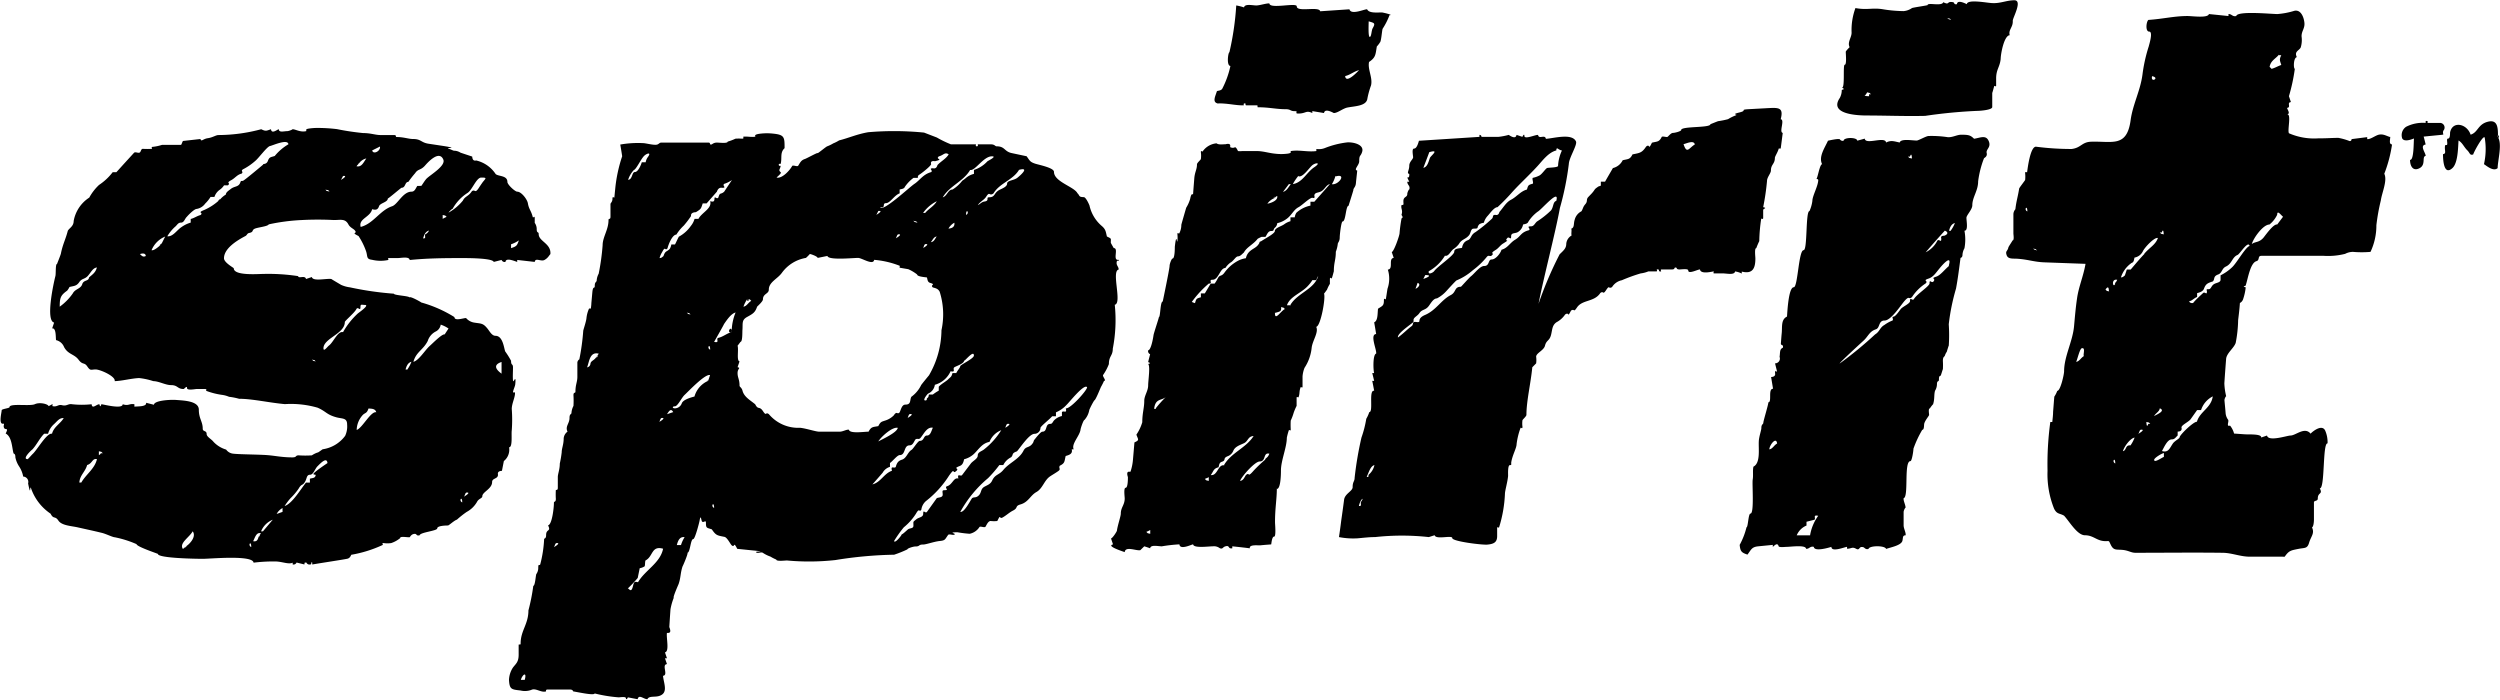 <svg xmlns="http://www.w3.org/2000/svg" width="46.799" height="13.095" viewBox="0 0 46.799 13.095"><defs><style>.a{fill-rule:evenodd;}</style></defs><path class="a" d="M33.838,30.254v-.037c.212.053.255-.072.255-.247,0-.034-.021-.192.017-.192a1.367,1.367,0,0,1,.056-.132,3.063,3.063,0,0,1,.036-.416c0-.015.037.022.037-.019v-.145c0-.032.084-.035,0-.055a4.538,4.538,0,0,0,.072-.492c0-.067.073-.143.073-.194,0-.115.074-.121.074-.236,0-.029.058-.112.072-.175h.037c.014-.1.026-.2.038-.293-.074-.015.045-.247-.038-.256.06-.227-.043-.218-.255-.207l-.33.018c-.2.011-.028.022-.183.061-.178.044-.02.035-.072.055a.852.852,0,0,0-.146.072,1.561,1.561,0,0,1-.183.037c-.008,0-.146.058-.146.056,0,.075-.548.034-.548.11,0,.023-.117.054-.154.054s-.082.06-.1.073-.082-.015-.109,0c-.049.1-.083.085-.184.11-.078.16-.028.008-.109.073-.078.117-.117.119-.255.146-.05.1-.083.084-.184.11a.275.275,0,0,1-.183.146c-.049.085-.1.171-.147.255H31.2v.074c-.033.015-.038.008-.065.03-.064.044-.037.038-.1.11-.008.01-.076.078-.078.083-.033.044,0,.07-.047.124s-.04.08-.073.133a.245.245,0,0,0-.127.161c-.024.071,0,.145-.063.164.012.037-.006.091.006.128a.2.2,0,0,0-.1.152c0,.085-.041.12-.124.2a6.83,6.83,0,0,0-.395.927c.084-.446.32-1.347.4-1.794a5.422,5.422,0,0,0,.167-.825c.006-.121.165-.36.133-.422-.075-.156-.407-.058-.563-.047-.015-.091-.131.017-.146-.073-.044-.008-.256.091-.256.018,0-.051-.031,0-.037.018l-.11-.037c-.016.1-.144,0-.146,0a1.191,1.191,0,0,1-.193.037c-.106,0-.212,0-.317,0,0,0,0-.037-.038-.037v.037l-.308.02-.825.053c-.011.038-.04.146-.09.146s-.019.129-.019.164-.072.084-.072.156c0,.092-.056.142,0,.155.007.139-.081-.015,0,.146h-.037c0,.065.06.071.037.147,0-.018-.037.047-.037.081,0,.07-.073.044-.073.137,0,.067.015.065-.036.073-.015.071.031.091,0,.183.047.064,0,.051,0,.073a2.607,2.607,0,0,0-.036.27c0,.043-.106.347-.146.352l.037.11c-.106.01,0,.21-.11.219a.573.573,0,0,1-.007.359c-.01.063-.019.127-.03.19-.006.026-.037-.038-.037.028,0,.1-.026.1-.11.155-.011.088,0,.225-.072.255.013.072.025.146.037.219-.124.006.015.3,0,.366-.068.02-.053.332-.037.365h-.036c.013.049.024.1.036.146h-.036c.013.062.024.124.036.185-.11-.02-.009.4-.092.4a.629.629,0,0,1-.056.125,1.987,1.987,0,0,1-.09.351,6.489,6.489,0,0,0-.128.754c0,.069-.037.069-.037.174,0,.076-.145.121-.16.235-.017.133-.036.267-.055.4-.012.1-.026.2-.041.3a1.386,1.386,0,0,0,.351.023c.112-.01.214-.023.325-.023a4.615,4.615,0,0,1,1.006,0l.109-.035c.023.09.33-.008.33.054s.56.131.657.122c.12-.012.183-.042.183-.16v-.146c0-.042.029,0,.036-.016a2.462,2.462,0,0,0,.11-.63c0-.056.051-.228.059-.336,0-.033-.008-.2.033-.2s.021-.022.026-.051c.019-.133.1-.267.1-.343a1.363,1.363,0,0,1,.073-.3c.006-.024.037.033.037-.024a.45.45,0,0,1,0-.122c0-.011.074-.074.074-.1,0-.26.081-.589.11-.892,0,0,.072-.073.072-.073a.46.46,0,0,0,0-.124c0-.069.142-.117.165-.205.028-.113.084-.084.115-.208.024-.1.02-.176.1-.232a.455.455,0,0,0,.163-.146c.086-.058.033.078.11-.073.072-.044.041.047.11-.056.1-.153.326-.1.439-.274.066-.049.04.049.109-.055s.037-.011.11-.055a.28.28,0,0,1,.183-.128,3.105,3.105,0,0,1,.353-.128.544.544,0,0,0,.142-.037h.145c.043,0,0-.034.019-.037.061-.012.012.049.073.037.015,0-.022-.037.014-.037h.191c.07,0,.031-.036.069-.036s0,.036.076.036c.033,0,.161-.02.161.018,0,.078.184-.022.22-.018.013.1.244.035.255.037s-.017.037.01.037h.163c.071,0,.218.036.229-.037A.4.4,0,0,1,33.838,30.254Zm-7.13,4.278c-.008.044.021.078-.037.073C26.7,34.468,26.785,34.423,26.708,34.532Zm.146-.512c-.012.027.011.05-.037.038.04-.08.068-.2.145-.219A.321.321,0,0,1,26.854,34.019Zm1.425-4.1c.069.017.1-.071.155-.12a.426.426,0,0,0,.11-.1c.052-.092.125-.083.192-.167.032-.042.028-.12.083-.12.114,0,.043-.015.108-.083a.215.215,0,0,1,.083-.027.311.311,0,0,1,.075-.133c.043-.047.12-.159.181-.159a3.713,3.713,0,0,0,.286-.294c.149-.162.314-.312.461-.473.093-.1.2-.253.35-.294.019-.008-.019-.041.036-.037-.014,0,.042.034.073.037a.762.762,0,0,0-.073.293c-.027.028-.161.026-.2.034-.026,0-.1.119-.15.142a.465.465,0,0,1-.122.043c-.019.017.015.089,0,.109-.083.024-.087.026-.11.11-.122.033-.189.135-.3.192-.09.047-.142.146-.216.229-.011.045-.035.063-.075.053-.069,0-.026.044-.072.079a2.873,2.873,0,0,1-.3.244.191.191,0,0,0-.078.079c-.052.1-.064.049-.131.115a.2.2,0,0,0-.043.1c-.056.015-.146.006-.146.074s-.317.276-.377.364c-.022.028-.118.077-.1,0A.81.81,0,0,0,28.279,29.924Zm-.292-1.938c.208-.061.026.068.012.11-.031.094-.052.167-.121.183C27.913,28.181,27.951,28.084,27.987,27.986Zm-.074,2.3c.14,0,.044.046-.036.073Zm-.146.146c.078.021.007.1-.037.109C27.743,30.509,27.754,30.472,27.768,30.435Zm2.6-1.535c-.067.019-.049.114-.1.179a1.626,1.626,0,0,1-.263.208c-.043.037-.054.09-.114.09-.1,0,.01.046-.037.073-.151.038-.154.117-.255.176s-.14.158-.257.189c-.02.068-.11.182-.183.182s-.037.123-.141.122c-.079,0-.179.138-.243.189-.042.032-.188.2-.193.2-.128,0-.083.1-.191.156-.178.092-.272.28-.474.369-.047.02-.112.053-.112.115,0,.035-.053.018-.081.018-.058,0-.024.049-.065.079-.087.065-.142.128-.256.213-.017-.066.178-.2.257-.264.035-.028.035-.017.035-.065s.073-.072.11-.128c.049-.073.106-.05.168-.124.043-.053.09-.151.16-.151a.638.638,0,0,0,.184-.146s.17-.188.183-.191a1.114,1.114,0,0,0,.307-.192,1.449,1.449,0,0,0,.258-.246c.037-.047.059,0,.093-.028.066-.055-.058-.024.077-.106.053-.033.084-.087.138-.119.16-.1.006-.017.076-.1.036-.043.073.055.073-.036,0-.069.071-.047.123-.076a.206.206,0,0,0,.1-.143c.037-.011.083-.011.1-.054a.709.709,0,0,1,.172-.185C30.087,29.062,30.441,28.636,30.364,28.9Zm2.6-1.061c-.121.072-.154.194-.219,0C32.8,27.821,32.944,27.748,32.96,27.839ZM21.295,33.544h.037c-.047-.1.108-.244.128-.366,0-.023.054-.183.073-.183a.382.382,0,0,0,.092-.191,1.452,1.452,0,0,1,.091-.174c.025,0,.112-.224.128-.256a1.184,1.184,0,0,0,.056-.111c.051,0-.028-.078-.019-.108a.964.964,0,0,0,.11-.207c0-.153.073-.151.073-.288a2.793,2.793,0,0,0,.037-.822c.143-.026-.069-.633.073-.659,0-.06-.05-.076-.036-.146.008-.046.045.01.036-.037-.124.023.008-.219-.092-.219,0,0-.055-.094-.055-.1,0-.087.018-.072-.073-.117-.023-.092-.021-.134-.1-.2a.7.7,0,0,1-.226-.379c-.017-.044-.071-.158-.108-.158-.1,0-.071-.031-.118-.073-.06-.122-.439-.214-.439-.4,0-.076-.276-.129-.351-.153-.1-.033-.1-.055-.161-.139L20.178,28c-.149-.029-.128-.128-.288-.128-.031,0-.034-.037-.108-.037h-.244c-.006,0,.015.037-.019.037s-.012-.037-.017-.037c-.156,0-.312,0-.468,0a2,2,0,0,1-.264-.128s-.239-.092-.239-.092a5.669,5.669,0,0,0-1.045-.007c-.214.037-.367.109-.545.153a.67.67,0,0,1-.11.056.682.682,0,0,1-.11.054c-.017,0-.183.142-.183.128s-.205.1-.237.11c-.073.024-.087.065-.128.129-.024.017-.086-.017-.11,0-.042.081-.189.244-.292.219.006-.013.1-.081.076-.1-.051-.044-.008-.054,0-.121,0,0-.036.011-.036-.019s.036-.01.036-.018c.029-.108-.017-.209.073-.292,0-.2,0-.249-.2-.271a1.049,1.049,0,0,0-.26,0c-.14.018-.071.052-.092.056-.072.012-.147-.009-.219,0-.016,0,.026.037-.024.037a.918.918,0,0,0-.124,0,.941.941,0,0,1-.146.055c0,.039-.164.018-.2.018-.069,0-.09.037-.111.037-.039,0,0-.037-.053-.037h-.855c-.063,0-.042.007-.09.033s-.2-.017-.263-.022a1.9,1.9,0,0,0-.439.026c.013.073.025.146.036.219a2.731,2.731,0,0,0-.128.585c-.006.06-.012.121-.018.183,0,.024-.036-.035-.036.028s-.037.077-.037.1v.233c0,.071-.037.02-.037.069,0,.175-.11.316-.11.466a4.274,4.274,0,0,1-.074.535.3.3,0,0,0-.037.123c0,.038-.036.024-.036.1s-.033-.015-.046.129c-.006.067-.012.134-.018.2,0,.033-.006.067-.009.1H12.26a.578.578,0,0,0-.049.183c-.007.067-.06.218-.06.235a4.22,4.22,0,0,1-.073.533.078.078,0,0,0-.037.073v.256c0,.094-.036.144-.036.275,0,.037-.037,0-.037.068a1.68,1.68,0,0,1,0,.2.33.33,0,0,0-.037.125c0,.041-.037.014-.037.1,0,.107-.086.158-.037.256a.174.174,0,0,0-.072.124c0,.119-.037.188-.037.262a2.052,2.052,0,0,1-.036.213c0,.111-.037.191-.037.252v.2c0,.056-.035.034-.037.043a1.433,1.433,0,0,0,0,.164c0,.073-.036.037-.036.076,0,.1-.037.412-.11.42.062.124-.036.062-.036.182,0,.072-.035.061-.037.073a2.26,2.26,0,0,1-.073.476c-.012.034-.037-.028-.037.065a.2.2,0,0,1-.037.118c-.012.037-.022.219-.056.219a3.647,3.647,0,0,1-.091.46c0,.258-.146.378-.146.618,0,.044-.037,0-.037.031v.179c0,.145-.056.171-.11.246a.457.457,0,0,0-.071.225c.01.18.045.18.217.2a.349.349,0,0,0,.2-.011c.083-.042.182.056.275.028.006,0-.012-.035.028-.035h.423c.057,0,.055.035.061.035.1.016.393.081.4.038a2.66,2.66,0,0,0,.448.073c.031,0,.137-.02.137.017s.031.006.036-.017l.183.035c.024-.1.112,0,.183,0,.028-.067.138-.034.221-.061.174-.056.087-.225.071-.377.108-.01-.033-.21.074-.219-.012-.037-.025-.073-.037-.11h.037c-.012-.037-.025-.073-.037-.11.088-.017.021-.275.037-.364h.018c.049,0,.057-.031.026-.11.007-.111.014-.219.022-.331a1.09,1.09,0,0,1,.062-.218c-.024,0,.094-.263.091-.258.042-.124.031-.2.073-.328,0,.008.115-.256.091-.256.053,0,.057-.256.11-.256.032,0,.11-.3.118-.344.023-.137.031,0,.046.016.034.03.073-.042.073.027,0,.1.017.088.11.119.078.115.1.114.237.141.047.01.1.115.129.152.072.071.029-.09.11.072l.274.028c.356.035,0,.008.092.044.031.012.079-.014.109,0a.624.624,0,0,0,.146.073.776.776,0,0,0,.11.056c0,.038.164.017.2.017a4.493,4.493,0,0,0,.906-.008,7.611,7.611,0,0,1,1.1-.1,2.112,2.112,0,0,0,.248-.1c0-.02.112-.054.146-.054.1,0,.049-.037.154-.037.049,0,.2-.054.3-.065.115-.011.1-.03.165-.118.027-.016.079.01.11,0,.065-.022-.142-.046.064-.046a2.115,2.115,0,0,0,.228.028.288.288,0,0,0,.184-.129c.027-.014.085.017.109,0,.024-.037.05-.11.1-.11a.52.52,0,0,0,.123,0c.076-.153.024-.016.11-.072.063-.037.116-.088.18-.121.109-.054.033-.085.143-.117.151-.043.183-.167.3-.233s.144-.217.254-.292c.051-.034.1-.061.155-.1s0-.054.028-.1c.1-.049.084-.081.11-.182C21.245,33.651,21.318,33.63,21.295,33.544ZM11.056,37.86h-.073C11.014,37.755,11.1,37.7,11.056,37.86Zm.549-2.486c.026-.054.02-.084.073-.073.029.012-.065.069-.073.073C11.617,35.348,11.608,35.372,11.6,35.374Zm.8-3.584c-.024.088-.111.087-.119.152a.075.075,0,0,1-.063.068c.042-.107.049-.3.219-.256-.026.035,0,.01-.037.036C12.381,31.888,12.451,31.758,12.409,31.789Zm.695-3.475c.044-.015.125-.194.187-.26.049-.051.146-.081.076.015a.224.224,0,0,0-.043.1h-.073c-.013.047-.068.183-.128.183s-.044.142-.128.146A.485.485,0,0,1,13.1,28.314Zm.074,7.717c-.073-.022-.074.008-.092.073-.037.151-.078.026-.1.047a2.471,2.471,0,0,0,.189-.2c.012-.06.025-.121.037-.182a.244.244,0,0,0,.091-.035c.012-.014.006-.09.018-.111.144-.072.107-.283.329-.219C13.592,35.674,13.307,35.807,13.177,36.031Zm.4-3c.028-.054.02-.084.073-.073.029.013-.065.067-.073.073C13.591,33.008,13.582,33.031,13.58,33.032Zm.256-.183-.11.038C13.765,32.808,13.8,32.78,13.836,32.849Zm.146,2.488h-.073c.02-.08.054-.164.146-.148A.564.564,0,0,0,13.981,35.337Zm.512-3.074a.453.453,0,0,0-.255.293c-.078.02-.215.061-.238.129a.14.14,0,0,1-.128.092c-.052,0-.052-.038,0-.038s.127-.164.18-.212c.081-.076.387-.4.478-.373-.011.037-.024.073-.036.108C14.457,32.276,14.505,32.228,14.493,32.263Zm-.4-1.279c.074.022.032,0,.074.038C14.091,31,14.132,31.026,14.09,30.984Zm.439.695c-.073-.03,0-.137,0,0Zm0-2.779c.04.136-.159.212-.219.33h-.073a.37.37,0,0,1-.07.133.65.65,0,0,1-.223.2c-.009.01-.061.124-.073.146H13.8a.24.24,0,0,1-.028.081c-.063.066-.083.03-.119.137-.03.023-.034.035-.073.037a.384.384,0,0,1,.049-.113c.064-.128.051-.007.1-.071.013-.06.087-.255.165-.255a.835.835,0,0,1,.14-.17,1.742,1.742,0,0,0,.135-.178c-.006-.044.024-.069.091-.072.1-.062.094-.064.128-.165h.073c.064-.073.128-.146.192-.219.019-.057.053-.081.1-.072.092,0-.006-.037.036-.074a.554.554,0,0,0,.146-.072c-.068.1-.1.15-.146.219-.071.062-.077,0-.109.11-.037.042-.073-.053-.073.037C14.6,28.912,14.577,28.912,14.53,28.9Zm.074,5.741c-.073-.031,0-.138,0,0Zm.329-3.292c-.092.024-.162.091-.256.11-.04.025.038.1-.073.074,0,0,.2-.351.183-.33.051-.074.134-.2.219-.22a.956.956,0,0,0-.073.367C14.817,31.381,14.932,31.193,14.932,31.35Zm5.375-3.035c.212-.06.033.1-.03.149s-.189.046-.189.107-.1.094-.15.121c-.1.056-.072.135-.187.135-.068,0,.017.067-.09.08-.05.007-.081.049-.121.067.04-.065.115-.094.156-.158.071-.112.056,0,.137-.062C19.945,28.561,20.193,28.505,20.308,28.314Zm-.256,4.828c.027-.053.02-.084.074-.073.029.013-.065.069-.074.073C20.063,33.118,20.055,33.139,20.052,33.142Zm-.658-4.828c.094.027.25-.255.411-.255.1,0-.067.08-.085.094a.589.589,0,0,1-.252.161v.074a.36.36,0,0,0-.146.073.556.556,0,0,1-.073.055.668.668,0,0,1-.182.165c-.086,0-.1.121-.183.146C19.006,28.613,19.269,28.529,19.394,28.314Zm-.366,3.768c.111.027.033-.046.073-.073s.183-.067.183-.128c0,.033.183-.211.183-.092,0,.058-.256.172-.256.2s-.062.091-.073.128h-.072c-.019.069-.026.066-.074.11-.031.038-.14.094-.183.146v.073a.853.853,0,0,0-.11.072h-.073c-.016.053,0,.038-.037.073-.01,0,.012.042-.037.038s.047-.125.06-.129a.209.209,0,0,0,.124-.164A.456.456,0,0,0,19.028,32.082Zm-.037-2.67a.278.278,0,0,1,.11-.11C19.11,29.376,19.059,29.407,18.991,29.412Zm.329-.256c0-.139.073-.031,0,0Zm-1.609-.146c.116.028.031-.074.11-.074s.158-.151.256-.183v-.072c.037-.011.083-.01.1-.054a.71.71,0,0,1,.16-.165h.074c.035-.028-.034-.015.055-.073.04-.026.2-.154.2-.183-.012-.047.012-.065.073-.055.182-.044-.006-.031.073-.091.087-.022.113-.088.183-.037-.052.085-.143.127-.21.2-.013.049-.04.07-.083.06-.094,0,.009.042-.036.072-.152.042-.211.153-.311.219C18.268,28.627,17.746,29.119,17.711,29.01Zm.841.109h-.036a.685.685,0,0,1,.256-.219C18.718,28.992,18.619,29.039,18.552,29.119Zm.219.439c-.037.054-.049.1-.11.109C18.7,29.614,18.71,29.568,18.772,29.559Zm-.255.218c.027-.053.019-.083.072-.072.03.013-.064.068-.072.072C18.528,29.753,18.518,29.776,18.516,29.777Zm-.11-.474c-.073-.023-.032,0-.074-.037C18.406,29.287,18.365,29.261,18.407,29.3Zm-.4.292c.028-.053.02-.083.073-.073.029.014-.064.068-.073.073C18.016,29.571,18.007,29.593,18,29.595Zm-.329-.512h.036c.029.014-.065.069-.073.073C17.651,29.132,17.662,29.107,17.675,29.083Zm-2.45,1.646c.053.015.037,0,.072.037-.059.035-.083.1-.146.109a.6.6,0,0,1,.074-.146C15.3,30.751,15.191,30.794,15.225,30.728Zm2.267,2.486c-.087,0-.351.042-.367-.037-.047-.007-.11.037-.174.037h-.382c-.064,0-.243-.061-.357-.073a.717.717,0,0,1-.585-.255c-.066-.05-.04.049-.11-.056s-.089-.015-.146-.129c-.092-.076-.208-.137-.238-.255-.014-.057-.055-.071-.055-.092,0-.122-.037-.149-.037-.238s.068-.092,0-.109l.037-.11c-.059-.006-.013-.222-.037-.292.008-.009.055-.073.055-.073.04,0,.033-.187.036-.22.01-.124-.019-.187.088-.246s.15-.082.187-.192c.017-.018.109-.1.109-.137,0-.109.11-.1.11-.183,0-.14.163-.2.244-.313a.7.7,0,0,1,.451-.28.8.8,0,0,0,.073-.073c.018,0,.144.044.146.073l.183-.037c.015.085.475.037.575.037.068,0,.284.147.3.036a1.692,1.692,0,0,1,.475.11c.019.009-.021.033.017.04l.146.025a.756.756,0,0,1,.167.1c0,.04.149.049.183.055.011.038.01.083.055.1.128.037-.006.035.056.087.054.014.1.025.128.082a1.405,1.405,0,0,1,.033.718,1.71,1.71,0,0,1-.233.844c-.022.026-.148.18-.148.185a.584.584,0,0,1-.183.218c-.032.06,0,.146-.11.146-.069,0-.082.091-.11.146-.046.049-.047-.038-.109.056A.394.394,0,0,1,17.82,33c-.087.03-.1.022-.146.11C17.574,33.129,17.541,33.118,17.492,33.215Zm.731-.256c.027-.054.02-.083.073-.072.029.012-.064.067-.073.072C18.236,32.934,18.226,32.957,18.223,32.959Zm-.183.183c-.01.088-.285.212-.365.256C17.726,33.311,17.936,33.118,18.04,33.142Zm-.109.805c-.149.049-.21.217-.366.255.065-.073.128-.145.192-.219a.233.233,0,0,1,.137-.11V33.8c.054-.037.137-.148.183-.148.115,0,.069-.182.183-.182.062,0,.077-.061.11-.11.04-.03.062.014.1-.035.059-.072.119-.206.227-.185-.028.054-.042.146-.11.146s-.049.1-.135.1c-.035,0-.122.149-.154.168-.075.046-.094.16-.183.185-.071.023-.093.064-.113.135C17.974,33.912,17.9,33.836,17.931,33.947Zm1.243.145c-.092-.026-.11.121-.219.146-.044.034.056.072-.037.072-.058,0-.037.028-.037.083s-.066.05-.11.065l-.183.256c-.033.044-.072-.056-.072.037,0,.067-.076.064-.124.1-.072.06-.059.035-.059.124,0,.056-.062.041-.1.067-.015.011-.117.11-.117.09,0,.023-.132.185-.145.129a2.271,2.271,0,0,1,.182-.256,1.054,1.054,0,0,0,.228-.256c.068-.121.058-.015.1-.073a.259.259,0,0,1,.085-.161A1.879,1.879,0,0,0,19,34.035c.124-.174.05-.012.134-.085.069-.061-.078-.037.065-.094.057-.022.069-.072.082-.126a.423.423,0,0,0,.184-.1c.093-.09.154-.2.291-.225a.388.388,0,0,1,.22-.219,1.39,1.39,0,0,1-.33.366c-.048.033-.11.047-.11.108s-.09.1-.128.148l-.165.218C19.217,34.06,19.147,33.982,19.174,34.092Zm2.011-1.315c.027.11-.041.034-.072.072v.073a.29.29,0,0,0-.129.064c-.049.04-.043.083-.091.083-.1,0-.046.146-.146.146-.034,0-.124.121-.146.146s-.016.049-.037.073c-.063.091-.126.047-.171.138-.081.159-.265.224-.376.358-.083.1-.154.08-.21.2-.031.067-.086.083-.144.115-.077.043-.051.107-.106.162s-.09.024-.127.054c-.041.057-.143.269-.22.256a2.217,2.217,0,0,1,.521-.633,2.28,2.28,0,0,0,.21-.244h.074a.32.32,0,0,1,.146-.146c.051-.05,0-.072.11-.111.068-.076.229-.328.33-.328a.113.113,0,0,0,.11-.11c0-.031.179-.167.219-.219H21v-.073a.571.571,0,0,0,.2-.142c.049-.044.317-.388.38-.332C21.617,32.4,21.273,32.793,21.185,32.777Zm17-5.048c-.065-.064-.1-.073-.238-.073-.081,0-.158.052-.251.046a2,2,0,0,0-.364-.022c-.051.006-.185.085-.218.085-.084,0-.3-.04-.318.037-.1-.02-.159-.049-.255,0-.019-.125-.384.051-.4-.073L36,27.767c0-.067-.253-.067-.255,0a.062.062,0,0,1-.069-.024c-.015-.024-.2.019-.224.024-.06.134-.179.3-.11.439-.049.006-.087.292-.112.28a.032.032,0,0,1,.04.013c0,.113-.11.3-.11.394a.687.687,0,0,1-.054.191c-.076,0-.035.732-.11.732-.094,0-.108.694-.184.694-.1,0-.121.472-.127.549-.119.058-.085.2-.1.321-.006.063-.01.127-.015.189.008.038.051.008.038.073-.065.027-.049.091-.062.171a.09.09,0,0,1-.085.122c.012.049.025.1.036.146-.03.035-.036-.056-.036.036.011.046-.015.071-.074.074.013.072.024.146.037.219-.1,0-.015.255-.09.255.015,0-.092.346-.092.38s-.037.024-.037.1c0,.042-.044.159-.048.248-.008.142.035.408-.1.475-.018.076,0,.164-.014.242s.032.637-.042.637c-.041,0-.044.256-.074.256a1.353,1.353,0,0,1-.128.33c.012.121.033.145.146.182.071-.094.078-.142.2-.155l.274-.027v.037c.009,0,.085-.1.109-.012.009.027.122.012.15.012.074,0,.36-.042.363.035.059.01.074-.054.146-.035.008.092.26.022.329,0,0,.108.255,0,.293,0v.035c.084,0,.093-.041.168,0s.049-.046.124-.031c.037,0,.045.053.109.035.016-.067.313-.067.33,0,.082-.031.285-.064.306-.155.013-.056,0-.1.059-.1.01-.047-.037-.128-.037-.185V34.72c0-.035.037-.1.037-.078,0-.061-.044-.13-.037-.183.1-.019,0-.694.128-.694.027,0,.056-.189.056-.233a2.02,2.02,0,0,1,.165-.353c.037,0,.031-.08.036-.11.011-.061.092-.152.092-.168,0-.033-.02-.124.018-.124-.008,0,.059-.085.056-.074.033-.1.015-.179.037-.255a.241.241,0,0,0,.036-.119c0-.085.037-.038.037-.092,0-.087.027-.054.037-.081s.04-.13.037-.11a1.28,1.28,0,0,0,0-.155c0-.084.027-.075.037-.1a.261.261,0,0,1,.036-.073s.042-.143.037-.109a3.049,3.049,0,0,0,0-.406,3.912,3.912,0,0,1,.136-.668c.037-.2.058-.377.084-.571,0-.01.037,0,.037-.065a.29.29,0,0,1,.037-.119.9.9,0,0,0,0-.328c.074,0,.037-.176.037-.243,0-.048.11-.153.11-.233,0-.154.109-.27.109-.448a1.809,1.809,0,0,1,.109-.43c0-.009.068-.03.051-.1s.078-.1.045-.206C38.42,27.649,38.313,27.71,38.19,27.73ZM34.5,33.435c-.06.034-.083.1-.146.11C34.358,33.463,34.483,33.3,34.5,33.435Zm.622,1.719h-.255a.338.338,0,0,1,.183-.183V34.9l.146-.037c.039-.02-.039-.1.073-.074A.867.867,0,0,0,35.117,35.153Zm2.524-5.7c.056.022.058.065-.018.092-.048,0-.067.015-.055.054,0,.09-.035,0-.073.037a.484.484,0,0,1-.219.219C37.4,29.716,37.519,29.583,37.641,29.449Zm-.659-1.39c.024-.069.034-.027.036.037-.052-.016-.038,0-.073-.037Zm.731,2.047c-.077.062-.161.176-.238.2-.119.04,0,.03-.053.091-.037.042-.074-.054-.074.037,0,.051-.245.206-.292.293-.035.043-.073-.056-.073.037,0,.047-.13.1-.171.146-.026.031-.1.146-.14.146s.008.049-.017.072a.645.645,0,0,0-.151.083c-.088.049-.088.125-.176.178a7.081,7.081,0,0,1-.662.544c-.009-.012.393-.379.444-.426.092-.083.11-.174.233-.214.083-.028.044-.165.164-.165s.3-.283.372-.365c.1-.114.073-.017.14-.073a.875.875,0,0,1,.256-.256c.059-.053-.068-.05.055-.091.092-.031.139-.112.2-.184C37.578,30.109,37.782,29.872,37.713,30.106Zm.037-.657h-.037c.018-.072.046-.129.11-.146A.611.611,0,0,1,37.751,29.449Zm1.1-3.657c-.032-.108.064-.151.056-.275,0-.058.189-.384.03-.384-.143,0-.258.06-.407.053-.093,0-.469-.081-.484.02-.051-.026-.176-.083-.184,0-.065.012-.037-.028-.073-.037-.13-.024-.055.064-.183,0-.024.083-.293,0-.293.054,0,.007-.262.043-.293.056a.318.318,0,0,1-.158.057,2.549,2.549,0,0,1-.4-.037c-.192-.028-.281.02-.5-.02a1.2,1.2,0,0,0-.072.461c0,.092-.083.179-.037.271-.013.013-.072.072-.072.087,0,.041.02.242-.019.242s.01.458-.056.426c.084.041,0,.035,0,.05a.309.309,0,0,1-.037.146c-.2.294.288.326.492.328.369,0,.74.016,1.107.007a9.407,9.407,0,0,1,.988-.094c.042,0,.267-.017.267-.071v-.267c0,.014.029-.1.036-.122s.037.021.037-.012v-.134c0-.171.069-.211.085-.366C38.685,26.152,38.743,25.815,38.848,25.792Zm-2.634,1.1v.037c-.022,0-.075,0-.09-.018.015.023.058-.059.053-.055.053.016.037,0,.073.037Zm1.463-1.426c.074.022.032-.006.074.037C37.676,25.477,37.719,25.5,37.676,25.463Zm8.3,2.23c-.076-.02-.132-.065-.219-.047-.065.014-.16.092-.219.083v-.037l-.292.037s0,.04-.037.037a1.13,1.13,0,0,0-.21-.06c-.124,0-.245.011-.366.008a1.177,1.177,0,0,1-.559-.094c-.035-.048.051-.376-.037-.351.063-.019.02-.068,0-.124.085-.009-.012-.1.073-.109-.013-.037-.024-.073-.037-.11a3.419,3.419,0,0,0,.11-.512c-.028-.007-.026-.211.038-.219-.055-.11.047-.123.073-.183a.474.474,0,0,0,.016-.2c-.006-.1.062-.152.053-.256s-.064-.255-.187-.229a1.442,1.442,0,0,1-.319.061c-.117,0-.75-.064-.77.037-.073.018-.084-.041-.146-.037v.037l-.366-.037c-.019.08-.311.037-.4.037-.251,0-.454.054-.734.073-.041.04-.058.219.017.219s0,.237-.009.275a2.929,2.929,0,0,0-.118.53c-.039.3-.183.561-.222.856-.071.514-.346.386-.743.4-.174.008-.183.115-.362.136a5.16,5.16,0,0,1-.667-.043c-.106,0-.155.4-.165.475,0,.019-.037-.028-.037.023a.613.613,0,0,1,0,.124c0,.008-.11.146-.112.162-.028.172-.051.221-.071.387a.147.147,0,0,0-.037.092V29.5c0,.031.02.135-.018.135.007,0-.072.112-.076.13-.015.074-.06.062-.033.143s.119.062.209.069c.205.016.308.06.5.067l.768.028c-.039.231-.13.433-.159.649-.026.174-.04.348-.056.522-.026.282-.186.564-.186.841,0,.057-.068.366-.128.366a.488.488,0,0,1-.055.108c-.009.1-.015.191-.023.286,0,.064-.009.126-.015.189h-.037a5.827,5.827,0,0,0-.052.913,1.727,1.727,0,0,0,.123.71c.053.106.1.081.186.13.1.107.246.367.392.367.162,0,.221.11.385.11.078,0,.056-.016.1.073.053.106.106.08.219.091s.158.054.24.054c.541,0,1.084-.007,1.625,0,.179,0,.333.073.516.073h.615a.182.182,0,0,0,.039,0c.079-.115.117-.118.257-.146.119-.024.166,0,.2-.117s.108-.174.053-.285c.022-.006.037-.076.037-.148v-.319c0-.044.072-.017.072-.074,0-.122.1-.072.037-.191.1.017.05-.857.146-.841a.546.546,0,0,0-.046-.243c-.069-.135-.275.058-.271.062-.11-.138-.278.034-.377.034-.062,0-.416.121-.439,0-.037.012-.074.026-.11.037.014-.073-.249-.054-.307-.06l-.2-.014a.4.4,0,0,0-.073-.146h-.037c-.017-.026.012-.08,0-.11a.244.244,0,0,1-.048-.121c-.006-.083-.015-.164-.022-.246,0-.035.032-.088.033-.072a1.191,1.191,0,0,1-.035-.246c.01-.153.021-.3.033-.455.008-.108.143-.2.179-.3a2.413,2.413,0,0,0,.046-.427c.013-.106.026-.214.033-.321a.123.123,0,0,0,.06-.071,1.035,1.035,0,0,0,.049-.222c-.082-.022,0-.02,0-.037.04-.117.083-.419.2-.453.068-.019.017-.1.094-.1h1.167a1.3,1.3,0,0,0,.4-.037.318.318,0,0,1,.147-.037,1.921,1.921,0,0,0,.328,0,1.159,1.159,0,0,0,.11-.5,3.763,3.763,0,0,1,.083-.462c.02-.146.127-.374.065-.5a2.525,2.525,0,0,0,.145-.548C45.949,27.828,45.977,27.76,45.977,27.693Zm-6.8,1.39c-.072-.031,0-.137,0,0Zm.11.694c.073.022.031,0,.073.038C39.286,29.792,39.328,29.819,39.286,29.777Zm.951,2.012c-.06.035-.085.1-.147.11.028-.062.069-.256.11-.256C40.267,31.643,40.237,31.732,40.237,31.789Zm.474-1.207c-.053-.016-.037,0-.072-.037C40.685,30.5,40.708,30.492,40.711,30.582Zm.111,3.219c-.073-.033,0-.138,0,0Zm0-3.365c-.041.1-.086-.1.037-.073C40.843,30.415,40.856,30.4,40.822,30.435Zm3.071-4.278h.037c-.041.081-.027.1,0,.183-.066.023-.117.055-.182.073a.458.458,0,0,0-.037-.037C43.74,26.267,43.827,26.237,43.893,26.158ZM41.7,29.485c.025-.069.034-.028.037.036-.051-.015-.039,0-.072-.036Zm-.035,3.292c.112.047-.055.114-.109.145C41.588,32.864,41.656,32.839,41.663,32.777Zm-.146-6.218c.156.031-.033.137,0,0Zm-.4,6.912c-.108-.014-.072.092-.146.108.024-.087.136-.24.219-.255A.63.63,0,0,1,41.114,33.472Zm.146-.22c.027-.054.02-.084.074-.073.028.013-.065.069-.074.073C41.273,33.227,41.264,33.25,41.26,33.252Zm.184-.183c-.025.069-.034.027-.037-.037.053.016.038,0,.073.037Zm-.074-3.181c-.058.058-.166.185-.256.292h-.073c-.012.038-.024.074-.036.11-.031.023-.035.035-.074.037a.518.518,0,0,1,.2-.271c.043-.013.043-.056.054-.1a.217.217,0,0,0,.16-.125c.035-.069.212-.26.278-.242C41.584,29.718,41.467,29.768,41.37,29.887Zm.365,3.8c-.033.008-.182.119-.182.054,0-.034.131-.115.182-.128Zm.622-.659c-.062-.01-.328.248-.328.293,0,.022-.1.069-.13.121-.055.081-.081.171-.2.134.039-.067.1-.218.184-.218.054,0,.071-.037.11-.073v-.073c.058,0,.083-.027.072-.073s.134-.107.171-.159l.121-.171h.074a.437.437,0,0,1,.219-.256C42.625,32.773,42.411,32.836,42.357,33.032Zm.987-3.292c-.076.013-.246.322-.332.4a.867.867,0,0,1-.216.151v.081c0,.053-.07.056-.113.078-.063.032-.063.1-.106.1s-.048,0-.036.037c0,.09-.036,0-.074.037s-.133.119-.183.183c-.052.019-.1-.037-.055-.037.024,0,.088-.064.128-.073v-.073c.047-.012.108-.031.128-.081.034-.094.071-.107.166-.138.044-.041,0-.094.1-.13.078-.029.064-.111.146-.149.116-.054.114-.175.218-.217C43.163,29.886,43.323,29.621,43.345,29.741Zm.512-.4c-.064-.016-.2.174-.255.244-.085.1-.157.071-.22.122.026-.106.21-.366.33-.366a.514.514,0,0,0,.145-.183c0-.1.076.015.11.037Zm4.133-1.646c0-.155,0-.327-.19-.278s-.182.2-.322.242c-.07-.21-.346-.264-.385-.037,0,.031,0,.11-.037.11s-.007.077-.017.11S47,27.81,47,27.9c0,.065.025.111-.035.119,0,.147.026.405.181.256.1-.1.1-.378.11-.512.077.046.1.123.167.187.047.047.044.1.11.073-.014,0,.177-.363.212-.317a1.273,1.273,0,0,1-.013.5c.051.033.177.144.256.074,0-.141.094-.464,0-.586C47.99,27.6,48.042,27.762,47.99,27.693Zm-1.354.146c-.012-.049-.024-.1-.037-.146l.275-.027c.154-.015.064,0,.093-.083a.087.087,0,0,0-.053-.146h-.242c-.006,0,.017-.037-.017-.037s-.013.037-.019.037a.687.687,0,0,0-.365.072.188.188,0,0,0-.073.219c.035.062.142.031.22,0-.008.067,0,.415-.074.4,0,.121.058.221.18.155s.037-.218.112-.228C46.645,28,46.523,27.86,46.636,27.839Zm-22.6-.768c.194,0,.319.04.475.037.008,0-.016-.037.019-.037s-.007.037.035.037h.187c.04,0,0,.036.027.036.207,0,.338.036.51.036.113,0,.081.037.182.037.083,0-.047.056.1.043.11-.01.115-.06.224-.008v-.036l.219.036c.015-.1.18,0,.183,0,.069,0,.153-.074.242-.1.137-.031.369-.024.387-.171a1.592,1.592,0,0,1,.068-.246c.035-.144-.066-.3-.037-.439.127-.085.12-.138.146-.292,0,.006.063-.073.055-.073.026,0,.04-.221.053-.256a1.317,1.317,0,0,0,.129-.255c.088,0-.12-.05-.143-.051-.094,0-.242.017-.276-.059-.048-.006-.3.115-.331,0l-.548.037c-.019-.1-.438.024-.438-.092,0-.077-.507.056-.512-.054-.049-.008-.179.037-.246.037s-.217-.037-.229.037a.953.953,0,0,0-.146-.037,5.327,5.327,0,0,1-.128.877c-.024,0-.058.253.019.256a1.7,1.7,0,0,1-.154.428c-.029.041-.092.031-.1.047C23.984,26.938,23.918,27.049,24.037,27.072Zm2.817-1.535c.1.032.13.028.071.131-.023.041-.022.16-.054.16S26.854,25.583,26.854,25.536Zm-.44,1.023c.094-.022.163-.087.257-.11C26.672,26.448,26.43,26.716,26.414,26.559ZM10.763,33.506c.069,0,.039-.24.05-.317a2.688,2.688,0,0,0,0-.4c0-.107.069-.226.06-.31h-.037c0-.038.037-.108.042-.149.022-.213-.035-.014-.042-.071-.007-.08,0-.165,0-.246s-.036-.029-.036-.126a1.567,1.567,0,0,0-.11-.176c-.025-.07-.044-.292-.183-.292-.071,0-.116-.1-.158-.146-.077-.093-.117-.081-.231-.1a.251.251,0,0,1-.159-.085c-.027-.01-.219.065-.219-.019a2.375,2.375,0,0,0-.622-.274c.01,0-.219-.13-.219-.092,0-.032-.292-.04-.292-.072a5.953,5.953,0,0,1-.823-.119.577.577,0,0,1-.165-.046s-.187-.11-.183-.11c-.089-.015-.348.051-.365-.037l-.11.037c-.014-.078-.146,0-.146-.054a3.721,3.721,0,0,0-.658-.041c-.089,0-.548.038-.548-.106,0-.009-.183-.106-.183-.187,0-.183.238-.331.4-.416.034-.017.03-.05.072-.058.089-.018.044-.05.1-.078s.245-.042.266-.083a3.684,3.684,0,0,1,.619-.081,5.775,5.775,0,0,1,.6,0c.128,0,.212-.031.272.082.029.056.092.08.117.108.069.077-.087.028.073.11a1.287,1.287,0,0,1,.14.282c.034.1,0,.149.112.162A.681.681,0,0,0,8.5,30c.014,0-.017-.036.01-.036h.165c.071,0,.217-.036.228.036.33-.033.649-.036.98-.036.107,0,.571,0,.593.072l.146-.037a.063.063,0,0,0,.073.037c.009-.085.16-.019.22,0v-.037l.328.037c.012-.087.117,0,.183-.037s.083-.082.11-.109c.017-.2-.219-.238-.219-.374,0-.053-.037-.009-.037-.093a.2.2,0,0,0-.037-.118v-.081c0-.071-.028,0-.037-.028-.03-.121-.072-.144-.091-.256-.012-.074-.121-.219-.2-.219-.04,0-.184-.131-.184-.183,0-.123-.165-.1-.219-.146a.6.6,0,0,0-.365-.255c-.047.011-.071-.014-.074-.073l-.219-.073a.235.235,0,0,0-.123-.037c-.014,0-.061-.026-.1-.037-.078-.024.22,0-.094-.051l-.285-.043c-.139-.022-.135-.088-.287-.088-.083,0-.176-.037-.305-.037-.033,0,.007-.037-.052-.037H8.358c-.1,0-.183-.037-.326-.037a4.815,4.815,0,0,1-.492-.074,3.046,3.046,0,0,0-.356-.022,1.069,1.069,0,0,0-.176.013c-.076.013-.026.043-.045.047-.109.026-.2-.038-.256-.036.015,0-.062.036-.1.036-.06,0-.153.032-.155-.036-.022,0-.135.1-.146,0-.087.029-.094.044-.183,0a3.111,3.111,0,0,1-.8.109c-.048,0-.111.047-.2.059s-.125.076-.137.015l-.329.037c-.041.083-.015.073-.074.073H4.266a.852.852,0,0,1-.174.037c-.041,0,0,.035-.019.037a1.29,1.29,0,0,1-.164,0c-.031,0-.032.027-.047.054-.024.047-.085-.007-.119.019l-.2.219-.132.146H3.342a1.051,1.051,0,0,1-.255.238.946.946,0,0,0-.183.237.66.66,0,0,0-.292.439c0,.1-.085.133-.11.183-.039.155-.092.244-.128.42,0,.019-.075.2-.073.2-.033,0-.019.181-.031.227-.035.135-.187.837-.024.87-.012.037-.024.072-.037.11.078-.015.065.169.073.219a.212.212,0,0,1,.15.129c.074.14.192.131.271.237s.106.041.165.128.069.055.155.055.38.13.357.219c.153-.006.3-.05.457-.058a1.3,1.3,0,0,1,.267.058c.1,0,.229.074.329.074.132,0,.118.073.236.073.015,0,.065-.072.065-.019s.149.019.183.019h.145c.065,0,.012.028.038.037a1.38,1.38,0,0,0,.283.072.5.5,0,0,1,.138.037,1.153,1.153,0,0,1,.187.037c.249,0,.565.074.859.1a1.8,1.8,0,0,1,.612.067c.163.072.165.129.352.18.11.03.2.006.2.135a.418.418,0,0,1-.037.212.637.637,0,0,1-.419.251c-.006,0-.094.069-.094.06a.447.447,0,0,0-.11.054,1.825,1.825,0,0,1-.246,0c-.071,0-.028.038-.119.038-.217,0-.344-.038-.53-.046-.2-.01-.526-.011-.6-.027a.185.185,0,0,1-.11-.073.528.528,0,0,1-.237-.146c-.038-.051-.128-.092-.128-.146,0-.071-.073-.037-.073-.1,0-.134-.073-.187-.073-.355s-.3-.171-.425-.182c-.1-.008-.407.007-.416.09l-.146-.037c.015.078-.169.065-.219.073V32.7c-.1-.017-.107.038-.219,0,0,.1-.367,0-.4,0-.014.049-.024.051-.036,0-.057,0-.135.1-.146,0a1.648,1.648,0,0,1-.366,0c-.073-.014-.1.04-.183.019s-.09.037-.183.017c-.007-.054.031-.05-.073,0-.008-.038-.163-.08-.257-.037s-.475-.022-.475.056c0,.019-.129.031-.146.054,0,.043-.059.256.019.256.024-.007.03.007.018.037,0,.121.112,0,.037.146.118.06.118.267.146.366.006.023.036,0,.036.081a.478.478,0,0,0,.073.174.512.512,0,0,1,.073.185.1.1,0,0,1,.092.128c.056.28.029.017.055.091a.945.945,0,0,0,.366.476c.056.112.082.033.146.129s.248.1.366.128c.146.033.293.064.439.1.077.016.211.084.248.084a1.974,1.974,0,0,1,.41.129c0,.047.4.179.4.183,0,.081.719.092.839.092.145,0,.937-.076.952.072a3.075,3.075,0,0,1,.4-.023c.133,0,.254.061.332.023V35.7a.064.064,0,0,0,.073-.037c.049.014.1.024.146.037.008-.04-.007-.033.037-.037a.064.064,0,0,0,.073.037c.047-.008-.011-.043.037-.037V35.7c.219-.037.6-.094.658-.108s.067-.072.074-.074a2.334,2.334,0,0,0,.584-.182c.022-.007-.028-.037.019-.037a.473.473,0,0,0,.144,0,.526.526,0,0,0,.166-.092c0-.046.144-.008.183-.019a.114.114,0,0,1,.055-.054c.089-.03.049.041.128.019.01-.057.329-.081.329-.129s.147-.054.2-.054c.019,0,.114-.092.169-.11a1.813,1.813,0,0,1,.182-.144.487.487,0,0,0,.193-.187c.032-.065.1-.065.1-.108,0-.078.183-.137.183-.264,0-.078.11-.054.11-.138-.01-.046.014-.069.074-.072.012-.061.024-.124.036-.183A.274.274,0,0,0,10.763,33.506Zm.037-3.8a.6.6,0,0,0,.146-.073c-.035.1-.042.111-.146.145Zm-1.609-.184c-.008.044.022.078-.037.073.019-.071.045-.128.11-.146A.145.145,0,0,1,9.191,29.521Zm.512-.475a.833.833,0,0,1,.278-.3c.09-.051.168-.29.261-.29.11,0,.09.01.028.085-.028.04-.055.079-.081.12-.071.1-.058.007-.122.05-.065.1-.128.092-.169.176a.938.938,0,0,1-.27.226.336.336,0,0,1,.074-.073Zm-.11.146a.654.654,0,0,0-.073.037v-.073C9.574,29.172,9.558,29.158,9.593,29.192ZM8.2,27.949l.146-.073C8.361,27.96,8.22,28.034,8.2,27.949Zm0,1.1c.07.022.108.007.128-.055s.165-.074.165-.146c0,.013.248-.2.256-.2.08,0,.06-.11.128-.11a1.949,1.949,0,0,1,.128-.164c.056-.084.1-.048.183-.14.05-.058.267-.3.344-.113.047.116-.233.278-.312.354-.033.033-.084.119-.1.138H9.045c-.032.047-.047.108-.109.108-.161,0-.259.239-.363.273-.229.076-.351.328-.588.387C7.939,29.226,8.167,29.2,8.2,29.047Zm-.256-.841a.222.222,0,0,1,.147-.109c-.05.066-.086.169-.184.146.027-.035,0-.011.037-.037C7.983,28.15,7.906,28.236,7.947,28.205Zm-.292.219h.036c.03.015-.065.069-.073.073C7.631,28.474,7.643,28.45,7.655,28.425Zm-.255.292c-.073-.022-.031.006-.073-.036C7.4,28.7,7.358,28.676,7.4,28.717ZM2.9,30.326c-.009.079-.1.04-.128.128s-.131.085-.176.171a1.03,1.03,0,0,1-.245.249c0-.166.016-.212.139-.3a.345.345,0,0,0,.044-.069c.085-.021.132-.016.183-.091s.106-.05.168-.125.087-.137.162-.15C3.022,30.235,2.969,30.267,2.9,30.326Zm1.061-.4c-.054.026-.074-.006-.109-.037C3.908,29.871,3.957,29.873,3.962,29.924Zm.292-.219c-.044.038-.136.123-.183.11a.469.469,0,0,1,.255-.256l-.073.146C4.171,29.775,4.279,29.656,4.254,29.705Zm1.1-.842a1.019,1.019,0,0,1-.3.2c-.141.056,0,.043-.067.094-.067.017-.116.057-.183.073V29.3a.573.573,0,0,0-.174.085c-.087.057-.159.183-.264.171a.771.771,0,0,1,.14-.173c.045-.035.058-.083.117-.083s.068-.072.11-.11c.017-.022.136-.146.183-.146a.245.245,0,0,0,.159-.1.641.641,0,0,0,.1-.124h.073a.26.26,0,0,1,.1-.135.292.292,0,0,0,.08-.083H5.5c.062-.053-.056-.033.068-.1.069-.039.106-.1.188-.119.047-.04-.041-.049.044-.09a1.1,1.1,0,0,0,.215-.151c.058-.047.217-.264.271-.275s.336-.141.346-.033a.947.947,0,0,0-.256.219c-.072.024-.1.015-.128.091s-.092.047-.092.073c0,0-.342.289-.373.3s-.037-.009-.049.025c-.032.1-.11.068-.187.133-.028.023-.086.056-.086.1a.426.426,0,0,0-.108.092C5.266,28.942,5.364,28.839,5.352,28.863ZM2.207,33.252c-.1-.019-.274.3-.365.382-.02.019-.084.094-.092.094-.112,0,.076-.174.091-.183.081-.09.134-.208.219-.293h.073a.366.366,0,0,1,.11-.178c.067-.061.1-.119.183-.115C2.362,33.067,2.24,33.122,2.207,33.252Zm.548.914H2.718c.01-.14.112-.2.146-.328.1-.027.094-.13.184-.11C3.006,33.91,2.844,34.01,2.755,34.166Zm.366-.548c-.026.035,0,.01-.037.035V33.58c.053.016.038,0,.073.038Zm1.572,1.756c-.026.034,0,.008-.036.035-.076-.108.121-.216.183-.33.077.1-.062.251-.147.294C4.662,35.414,4.786,35.324,4.693,35.374Zm1.243,0c-.072-.033,0-.138,0,0Zm.146-.22c-.02.068-.028.126-.11.11.035-.067.058-.174.146-.148-.027.035,0,.011-.037.038C6.061,35.226,6.125,35.122,6.083,35.153Zm.073-.074H6.12a.392.392,0,0,1,.219-.218Zm.367-.364c-.044.014-.069.026-.11.037a.278.278,0,0,1,.11-.11Zm.841-.914c-.024.016-.283.188-.262.209a.114.114,0,0,0,.042.01c-.007.068-.058.057-.109.073v.073H6.961c-.1.124-.257.393-.4.439a1.089,1.089,0,0,1,.11-.146,1.186,1.186,0,0,0,.151-.178c.063-.11.076-.042.13-.148.026-.051.022-.114.085-.114s.092-.112.14-.159S7.35,33.676,7.363,33.8Zm-.292-1.939c.072.022.031-.006.072.037C7.071,31.877,7.112,31.9,7.071,31.862Zm.584-.512c-.1-.027-.181.192-.267.253-.024.017-.1.125-.1.049,0-.187.4-.271.4-.492,0-.022.189-.178.219-.247.032-.044.074.056.074-.037,0-.057.026-.036.081-.036.1,0-.112.143-.134.163A1.429,1.429,0,0,0,7.655,31.35Zm.621,1.5c-.1-.027-.264.3-.366.33a.428.428,0,0,1,.1-.264c.055-.068.086-.031.121-.137C8.2,32.784,8.258,32.785,8.276,32.849Zm.586-.8H8.825c.018-.071.046-.128.11-.146A.625.625,0,0,1,8.862,32.044Zm.695-.658c-.049-.012-.217.16-.285.221-.085.077-.2.269-.3.292.051-.187.183-.221.268-.39a.3.3,0,0,1,.155-.18.17.17,0,0,0,.088-.126.573.573,0,0,1,.146.073Zm.329,3.145c-.073-.031,0-.137,0,0Zm.036-.11c.027-.054.02-.084.073-.073.029.013-.064.069-.073.073C9.935,34.4,9.926,34.42,9.922,34.422Zm.7-2.3c-.1-.073-.169-.163,0-.219Zm14.517,2.158c.067-.011.073-.26.073-.346,0-.187.11-.432.11-.613a1.148,1.148,0,0,1,.037-.138c.008-.023.036.028.036-.019a1.433,1.433,0,0,1,0-.164.952.952,0,0,0,.055-.146,1.03,1.03,0,0,1,.055-.129v-.145c0-.047.028,0,.037-.019.026-.074.008-.1.037-.182.006-.019.037.022.037-.014v-.193a.56.56,0,0,1,.037-.159.837.837,0,0,0,.134-.377c.016-.135.135-.29.085-.391.084-.008.181-.552.146-.621.009-.008.055-.074.056-.074a.613.613,0,0,1,.054-.109v-.081c0-.072.025,0,.037-.028s.037-.131.037-.126c0-.17.037-.208.037-.366a.568.568,0,0,0,.036-.143c0-.029.037-.049.037-.124,0-.049.028-.3.054-.3.061,0,.058-.293.111-.293,0,0,.09-.285.09-.292,0-.043.041-.054.048-.13s.017-.158.025-.238c-.075-.015.037-.1.037-.174,0-.126.024-.081.054-.173.047-.144-.174-.189-.283-.18a1.668,1.668,0,0,0-.416.106.293.293,0,0,1-.131.019c-.06,0-.009.034-.029.037-.155.022-.321-.027-.475,0-.022,0,.044.035-.065.049a.961.961,0,0,1-.228,0c-.111-.01-.229-.049-.34-.049h-.276a.384.384,0,0,1-.08,0c-.066-.133-.044-.028-.146-.073v-.018c.006-.04-.024-.053-.087-.037-.047,0-.128.015-.169-.017a.357.357,0,0,0-.256.146c-.018.028-.037-.035-.037.023a.46.46,0,0,1,0,.124c0,.014-.073.072-.073.1,0,.1-.042.142-.051.271-.008.1-.015.189-.022.285-.006.024-.028-.044-.055.092a.663.663,0,0,1-.074.165s-.091.311-.091.321a.344.344,0,0,1-.037.155c-.01.026-.036-.035-.036.023a.668.668,0,0,1,0,.124c-.011.058-.017-.18-.049.109,0,.033,0,.219-.043.219-.017,0-.055.1-.055.137,0,.055-.128.667-.128.667-.049,0-.042.293-.073.293.007,0-.1.313-.1.341-.009.063-.047.275-.1.28a.063.063,0,0,0,.037.073c-.013.049-.026.1-.037.146.037.022.058.018,0,.037.043.035,0,.314,0,.4,0,.106-.073.191-.073.29,0,.134-.037.228-.037.4a.818.818,0,0,1-.11.232c.031.094.065.1-.037.146-.009.108-.018.218-.028.33a.937.937,0,0,1-.046.219h-.017c-.044-.007-.055.026-.031.1,0,.033,0,.2-.042.2s-.018.165-.018.2c0,.122-.073.167-.073.283,0,.05-.06.221-.073.321,0,.011-.076.135-.11.145.012.037.025.074.037.111-.132.031.175.128.219.145.012-.119.217-.02.292-.037l.074-.072c.037.011.073.023.11.037.008-.073.151-.037.219-.037a2.942,2.942,0,0,1,.329-.037c.01.114.231,0,.257,0,.006.077.291.037.368.037a.178.178,0,0,1,.128.033c.057.027.056-.015.1-.03.1-.034.045.049.137.034v-.037c.109.011.219.023.328.037-.014-.077.154-.051.2-.056.067-.007.134-.012.2-.017.007-.034.015-.146.055-.146s.017-.229.017-.266C25.1,34.65,25.135,34.475,25.135,34.275Zm1.1-5.851c.21-.059.051.168-.074.146A.553.553,0,0,0,26.232,28.425Zm-3.474,6.691c-.054-.015-.038,0-.073-.037a.457.457,0,0,0,.073-.035Zm.11-2.339h-.037c.023-.2.135-.151.219-.221C22.99,32.631,22.928,32.7,22.868,32.777Zm2.522-1.939h-.073c.056-.169.276-.228.4-.371a.659.659,0,0,0,.076-.1h.072s.022-.061.037-.073C25.832,30.55,25.52,30.62,25.39,30.839Zm.146-2.414c.077.021.185-.141.247-.2s.189-.067.045.03-.219.285-.4.316C25.463,28.523,25.5,28.474,25.537,28.425Zm-.183.146h.036c-.048.065-.076.125-.146.146Zm-.256.256c.027-.035,0-.01.037-.036.024.085-.115.135-.183.146a.3.3,0,0,1,.146-.11C25.129,28.786,25.029,28.857,25.1,28.826Zm-1.243,5.3c-.053-.016-.038,0-.072-.037.021-.014.046-.016.072-.035Zm.292-.292c-.124-.024-.123.2-.255.182.054-.071.047-.121.146-.146.011-.037.01-.081.054-.1.1-.03.015-.065.115-.106a.181.181,0,0,0,.106-.1c.033-.081.118-.106.2-.144s.071-.128.181-.135C24.561,33.517,24.281,33.607,24.147,33.837Zm.768-.11a2.693,2.693,0,0,0-.219.208c-.13.151-.065.017-.146.084-.036.056-.048.1-.109.11.027-.083.277-.364.365-.364.128,0,.06-.176.183-.146C24.969,33.687,24.963,33.683,24.915,33.728Zm-.109-4.06c-.051.1-.117.1-.193.173a.229.229,0,0,0-.063.12.448.448,0,0,0-.154.051.745.745,0,0,0-.247.218c-.062.086-.087.027-.13.117a.613.613,0,0,1-.055.089h-.073c-.037.06-.073.122-.11.183h-.074v.073c-.083.023-.087.026-.11.11a.451.451,0,0,1-.06-.023,1.959,1.959,0,0,1,.317-.343c.09,0-.017-.073.074-.073.112,0,.136-.219.237-.219a.377.377,0,0,1,.094-.1c.061-.032.1-.118.144-.118s.082-.051.11-.073c.051-.1.178-.151.257-.256a.585.585,0,0,1,.074-.036h.072c.033-.049.048-.11.11-.11s.026-.031.074-.068a.119.119,0,0,0,.036-.078.47.47,0,0,0,.192-.093c.083-.066.116-.158.208-.207.067-.035.205-.176.258-.176.037.012.049,0,.037-.036,0-.069.077-.053.13-.085.069-.04.092-.121.162-.135l-.292.33h-.073v.073a.553.553,0,0,0-.264.135.213.213,0,0,0-.03.084H25.39v.073a.354.354,0,0,0-.118.058c-.053.038-.174.068-.174.125s-.235.165-.292.219C24.793,29.692,24.88,29.6,24.806,29.668Zm.292,1.316c.076-.024.124-.019.11-.109.053.016.037,0,.072.037C25.208,30.954,25.093,31.157,25.1,30.984Z" transform="translate(-1.233 -25.133)"/></svg>